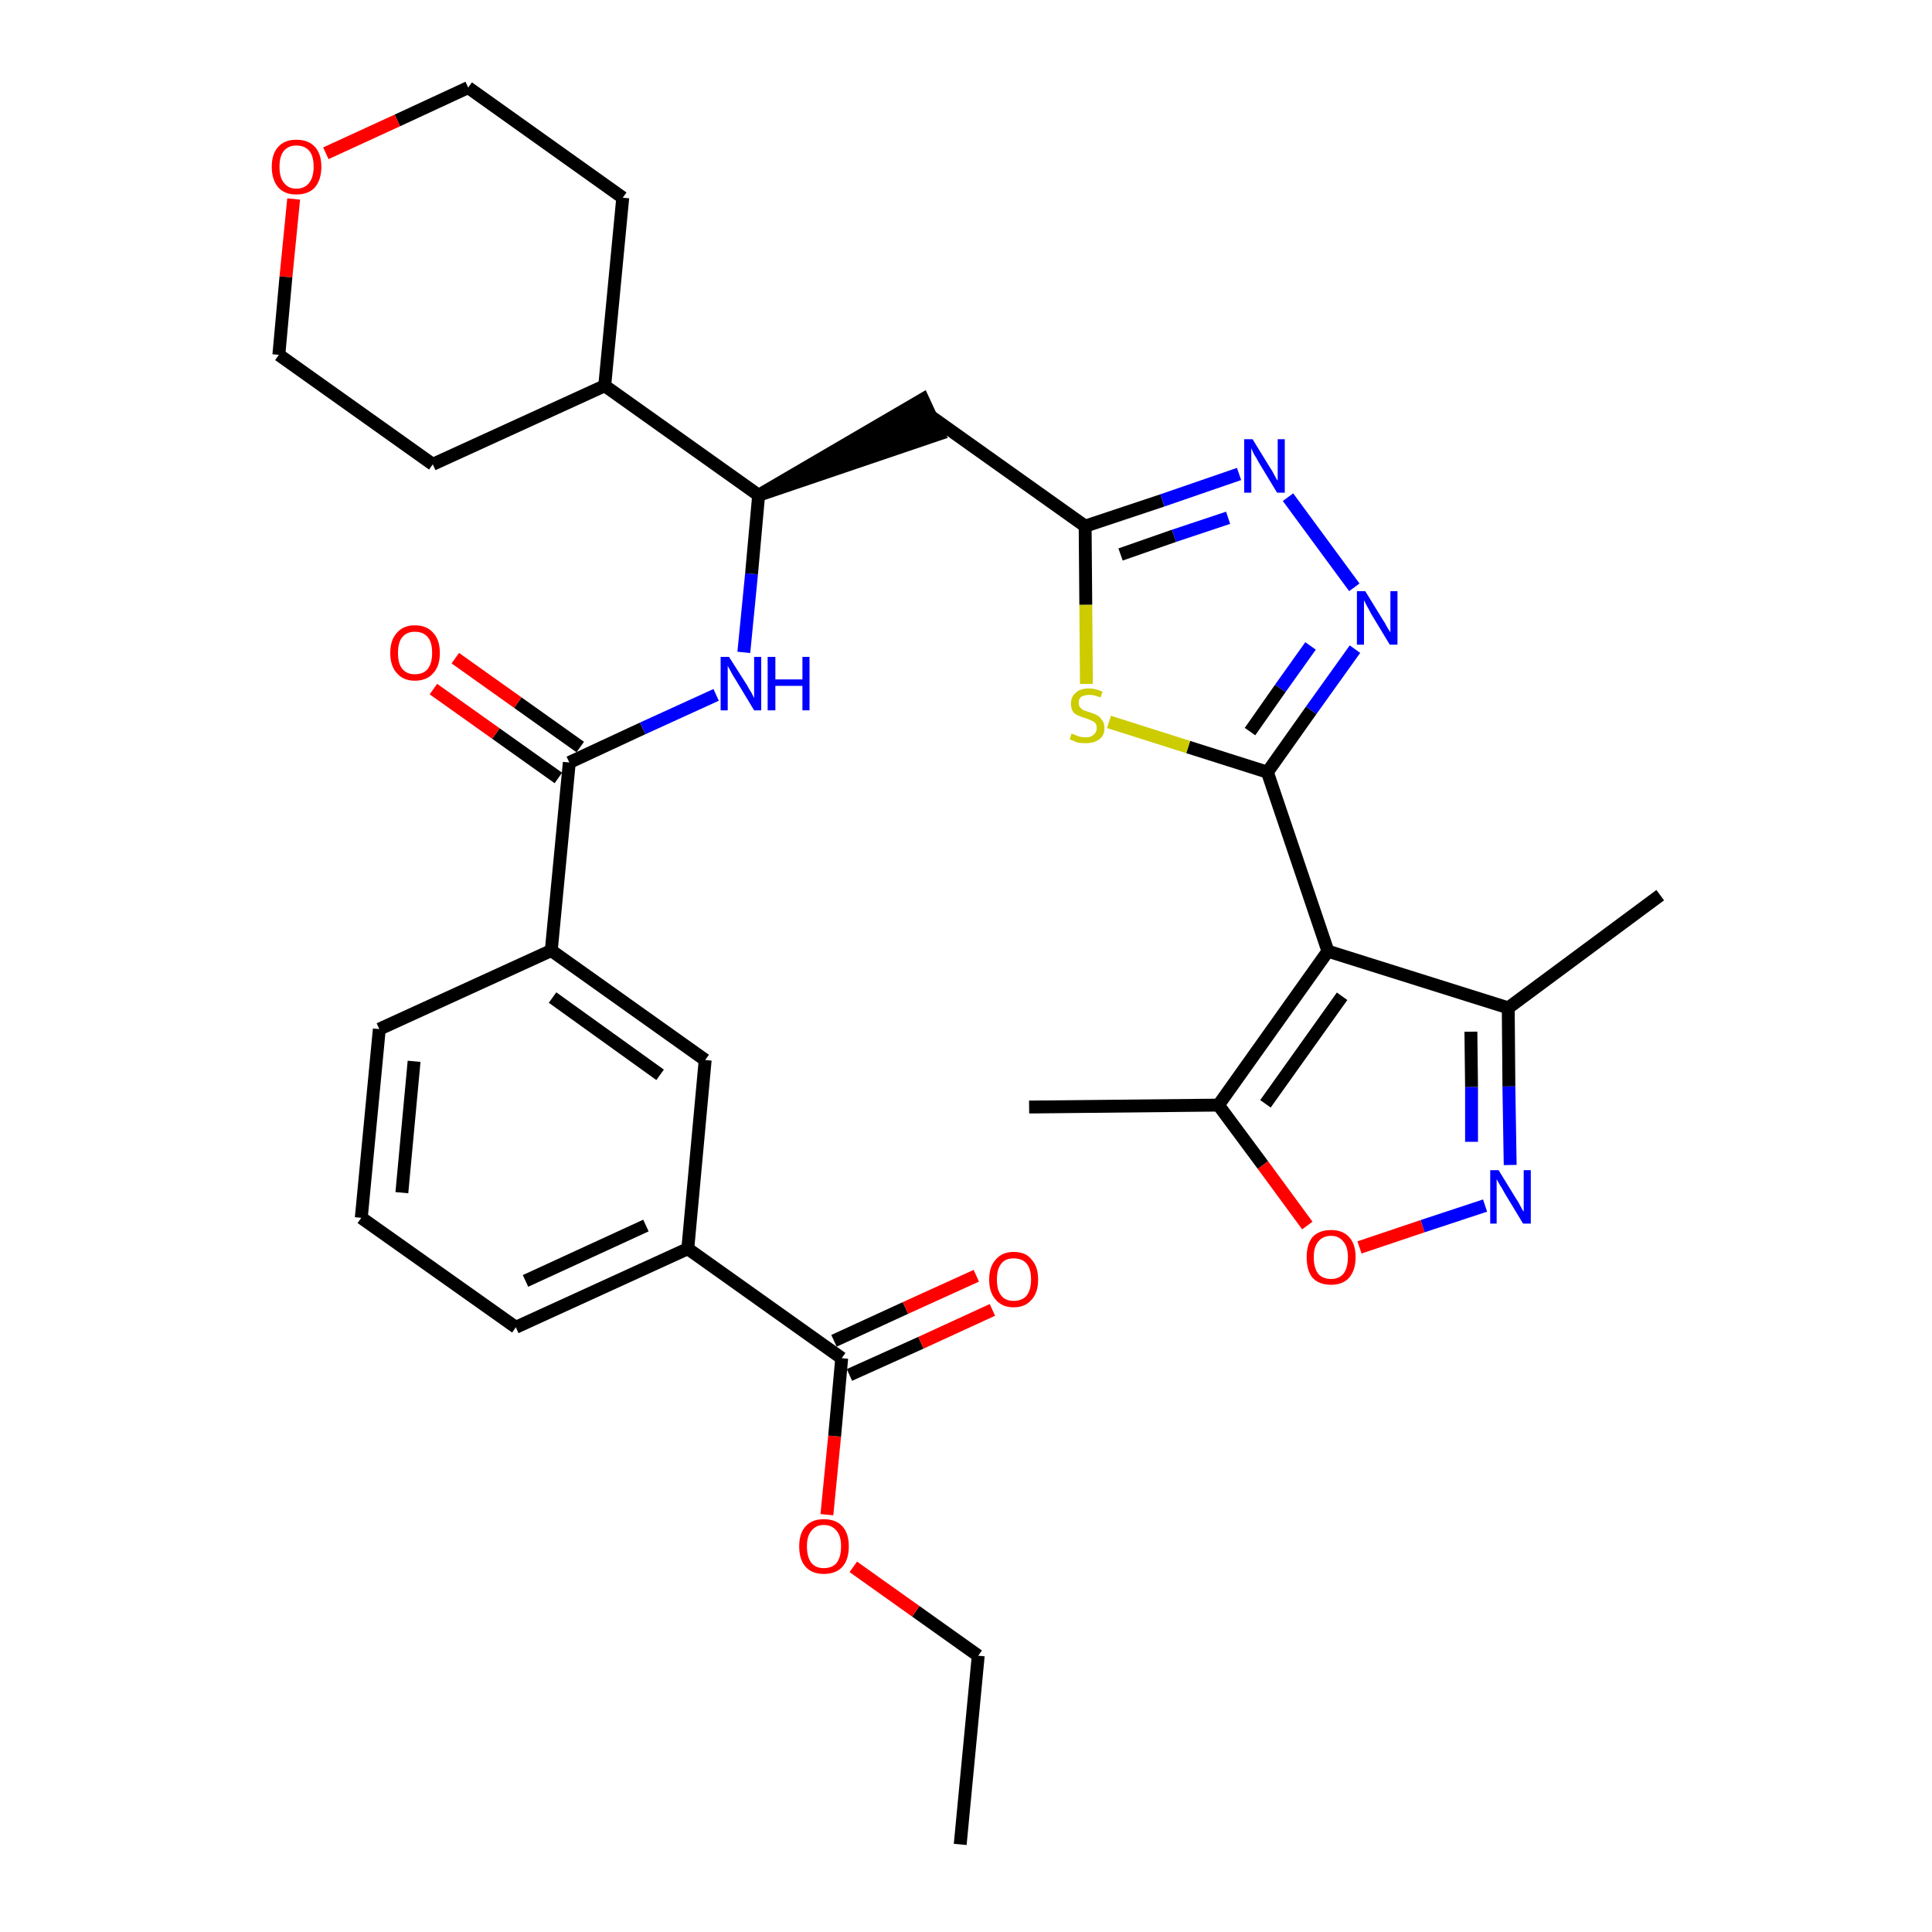 <?xml version='1.0' encoding='iso-8859-1'?>
<svg version='1.1' baseProfile='full'
              xmlns='http://www.w3.org/2000/svg'
                      xmlns:rdkit='http://www.rdkit.org/xml'
                      xmlns:xlink='http://www.w3.org/1999/xlink'
                  xml:space='preserve'
width='300px' height='300px' viewBox='0 0 300 300'>
<!-- END OF HEADER -->
<path class='bond-0 atom-0 atom-1' d='M 149.1,286.4 L 151.9,257.1' style='fill:none;fill-rule:evenodd;stroke:#000000;stroke-width:2.0px;stroke-linecap:butt;stroke-linejoin:miter;stroke-opacity:1' />
<path class='bond-1 atom-1 atom-2' d='M 151.9,257.1 L 142.2,250.2' style='fill:none;fill-rule:evenodd;stroke:#000000;stroke-width:2.0px;stroke-linecap:butt;stroke-linejoin:miter;stroke-opacity:1' />
<path class='bond-1 atom-1 atom-2' d='M 142.2,250.2 L 132.5,243.3' style='fill:none;fill-rule:evenodd;stroke:#FF0000;stroke-width:2.0px;stroke-linecap:butt;stroke-linejoin:miter;stroke-opacity:1' />
<path class='bond-2 atom-2 atom-3' d='M 128.4,235.2 L 129.6,223.0' style='fill:none;fill-rule:evenodd;stroke:#FF0000;stroke-width:2.0px;stroke-linecap:butt;stroke-linejoin:miter;stroke-opacity:1' />
<path class='bond-2 atom-2 atom-3' d='M 129.6,223.0 L 130.7,210.9' style='fill:none;fill-rule:evenodd;stroke:#000000;stroke-width:2.0px;stroke-linecap:butt;stroke-linejoin:miter;stroke-opacity:1' />
<path class='bond-3 atom-3 atom-4' d='M 131.9,213.5 L 143.0,208.5' style='fill:none;fill-rule:evenodd;stroke:#000000;stroke-width:2.0px;stroke-linecap:butt;stroke-linejoin:miter;stroke-opacity:1' />
<path class='bond-3 atom-3 atom-4' d='M 143.0,208.5 L 154.1,203.4' style='fill:none;fill-rule:evenodd;stroke:#FF0000;stroke-width:2.0px;stroke-linecap:butt;stroke-linejoin:miter;stroke-opacity:1' />
<path class='bond-3 atom-3 atom-4' d='M 129.5,208.2 L 140.6,203.1' style='fill:none;fill-rule:evenodd;stroke:#000000;stroke-width:2.0px;stroke-linecap:butt;stroke-linejoin:miter;stroke-opacity:1' />
<path class='bond-3 atom-3 atom-4' d='M 140.6,203.1 L 151.6,198.1' style='fill:none;fill-rule:evenodd;stroke:#FF0000;stroke-width:2.0px;stroke-linecap:butt;stroke-linejoin:miter;stroke-opacity:1' />
<path class='bond-4 atom-3 atom-5' d='M 130.7,210.9 L 106.8,193.9' style='fill:none;fill-rule:evenodd;stroke:#000000;stroke-width:2.0px;stroke-linecap:butt;stroke-linejoin:miter;stroke-opacity:1' />
<path class='bond-5 atom-5 atom-6' d='M 106.8,193.9 L 80.1,206.1' style='fill:none;fill-rule:evenodd;stroke:#000000;stroke-width:2.0px;stroke-linecap:butt;stroke-linejoin:miter;stroke-opacity:1' />
<path class='bond-5 atom-5 atom-6' d='M 100.3,190.3 L 81.6,198.9' style='fill:none;fill-rule:evenodd;stroke:#000000;stroke-width:2.0px;stroke-linecap:butt;stroke-linejoin:miter;stroke-opacity:1' />
<path class='bond-33 atom-33 atom-5' d='M 109.5,164.6 L 106.8,193.9' style='fill:none;fill-rule:evenodd;stroke:#000000;stroke-width:2.0px;stroke-linecap:butt;stroke-linejoin:miter;stroke-opacity:1' />
<path class='bond-6 atom-6 atom-7' d='M 80.1,206.1 L 56.1,189.1' style='fill:none;fill-rule:evenodd;stroke:#000000;stroke-width:2.0px;stroke-linecap:butt;stroke-linejoin:miter;stroke-opacity:1' />
<path class='bond-7 atom-7 atom-8' d='M 56.1,189.1 L 58.9,159.8' style='fill:none;fill-rule:evenodd;stroke:#000000;stroke-width:2.0px;stroke-linecap:butt;stroke-linejoin:miter;stroke-opacity:1' />
<path class='bond-7 atom-7 atom-8' d='M 62.4,185.2 L 64.3,164.8' style='fill:none;fill-rule:evenodd;stroke:#000000;stroke-width:2.0px;stroke-linecap:butt;stroke-linejoin:miter;stroke-opacity:1' />
<path class='bond-8 atom-8 atom-9' d='M 58.9,159.8 L 85.6,147.6' style='fill:none;fill-rule:evenodd;stroke:#000000;stroke-width:2.0px;stroke-linecap:butt;stroke-linejoin:miter;stroke-opacity:1' />
<path class='bond-9 atom-9 atom-10' d='M 85.6,147.6 L 88.4,118.4' style='fill:none;fill-rule:evenodd;stroke:#000000;stroke-width:2.0px;stroke-linecap:butt;stroke-linejoin:miter;stroke-opacity:1' />
<path class='bond-32 atom-9 atom-33' d='M 85.6,147.6 L 109.5,164.6' style='fill:none;fill-rule:evenodd;stroke:#000000;stroke-width:2.0px;stroke-linecap:butt;stroke-linejoin:miter;stroke-opacity:1' />
<path class='bond-32 atom-9 atom-33' d='M 85.8,154.9 L 102.5,166.9' style='fill:none;fill-rule:evenodd;stroke:#000000;stroke-width:2.0px;stroke-linecap:butt;stroke-linejoin:miter;stroke-opacity:1' />
<path class='bond-10 atom-10 atom-11' d='M 90.1,116.0 L 80.4,109.1' style='fill:none;fill-rule:evenodd;stroke:#000000;stroke-width:2.0px;stroke-linecap:butt;stroke-linejoin:miter;stroke-opacity:1' />
<path class='bond-10 atom-10 atom-11' d='M 80.4,109.1 L 70.7,102.2' style='fill:none;fill-rule:evenodd;stroke:#FF0000;stroke-width:2.0px;stroke-linecap:butt;stroke-linejoin:miter;stroke-opacity:1' />
<path class='bond-10 atom-10 atom-11' d='M 86.7,120.8 L 77.0,113.9' style='fill:none;fill-rule:evenodd;stroke:#000000;stroke-width:2.0px;stroke-linecap:butt;stroke-linejoin:miter;stroke-opacity:1' />
<path class='bond-10 atom-10 atom-11' d='M 77.0,113.9 L 67.3,107.0' style='fill:none;fill-rule:evenodd;stroke:#FF0000;stroke-width:2.0px;stroke-linecap:butt;stroke-linejoin:miter;stroke-opacity:1' />
<path class='bond-11 atom-10 atom-12' d='M 88.4,118.4 L 99.8,113.1' style='fill:none;fill-rule:evenodd;stroke:#000000;stroke-width:2.0px;stroke-linecap:butt;stroke-linejoin:miter;stroke-opacity:1' />
<path class='bond-11 atom-10 atom-12' d='M 99.8,113.1 L 111.2,107.9' style='fill:none;fill-rule:evenodd;stroke:#0000FF;stroke-width:2.0px;stroke-linecap:butt;stroke-linejoin:miter;stroke-opacity:1' />
<path class='bond-12 atom-12 atom-13' d='M 115.5,101.3 L 116.7,89.1' style='fill:none;fill-rule:evenodd;stroke:#0000FF;stroke-width:2.0px;stroke-linecap:butt;stroke-linejoin:miter;stroke-opacity:1' />
<path class='bond-12 atom-12 atom-13' d='M 116.7,89.1 L 117.8,76.9' style='fill:none;fill-rule:evenodd;stroke:#000000;stroke-width:2.0px;stroke-linecap:butt;stroke-linejoin:miter;stroke-opacity:1' />
<path class='bond-13 atom-13 atom-14' d='M 117.8,76.9 L 145.8,67.4 L 143.3,62.0 Z' style='fill:#000000;fill-rule:evenodd;fill-opacity:1;stroke:#000000;stroke-width:2.0px;stroke-linecap:butt;stroke-linejoin:miter;stroke-opacity:1;' />
<path class='bond-26 atom-13 atom-27' d='M 117.8,76.9 L 93.9,59.9' style='fill:none;fill-rule:evenodd;stroke:#000000;stroke-width:2.0px;stroke-linecap:butt;stroke-linejoin:miter;stroke-opacity:1' />
<path class='bond-14 atom-14 atom-15' d='M 144.6,64.7 L 168.5,81.7' style='fill:none;fill-rule:evenodd;stroke:#000000;stroke-width:2.0px;stroke-linecap:butt;stroke-linejoin:miter;stroke-opacity:1' />
<path class='bond-15 atom-15 atom-16' d='M 168.5,81.7 L 180.5,77.7' style='fill:none;fill-rule:evenodd;stroke:#000000;stroke-width:2.0px;stroke-linecap:butt;stroke-linejoin:miter;stroke-opacity:1' />
<path class='bond-15 atom-15 atom-16' d='M 180.5,77.7 L 192.4,73.6' style='fill:none;fill-rule:evenodd;stroke:#0000FF;stroke-width:2.0px;stroke-linecap:butt;stroke-linejoin:miter;stroke-opacity:1' />
<path class='bond-15 atom-15 atom-16' d='M 174.0,86.1 L 182.3,83.2' style='fill:none;fill-rule:evenodd;stroke:#000000;stroke-width:2.0px;stroke-linecap:butt;stroke-linejoin:miter;stroke-opacity:1' />
<path class='bond-15 atom-15 atom-16' d='M 182.3,83.2 L 190.7,80.4' style='fill:none;fill-rule:evenodd;stroke:#0000FF;stroke-width:2.0px;stroke-linecap:butt;stroke-linejoin:miter;stroke-opacity:1' />
<path class='bond-34 atom-26 atom-15' d='M 168.7,106.2 L 168.6,93.9' style='fill:none;fill-rule:evenodd;stroke:#CCCC00;stroke-width:2.0px;stroke-linecap:butt;stroke-linejoin:miter;stroke-opacity:1' />
<path class='bond-34 atom-26 atom-15' d='M 168.6,93.9 L 168.5,81.7' style='fill:none;fill-rule:evenodd;stroke:#000000;stroke-width:2.0px;stroke-linecap:butt;stroke-linejoin:miter;stroke-opacity:1' />
<path class='bond-16 atom-16 atom-17' d='M 200.0,77.2 L 210.3,91.2' style='fill:none;fill-rule:evenodd;stroke:#0000FF;stroke-width:2.0px;stroke-linecap:butt;stroke-linejoin:miter;stroke-opacity:1' />
<path class='bond-17 atom-17 atom-18' d='M 210.4,100.8 L 203.6,110.3' style='fill:none;fill-rule:evenodd;stroke:#0000FF;stroke-width:2.0px;stroke-linecap:butt;stroke-linejoin:miter;stroke-opacity:1' />
<path class='bond-17 atom-17 atom-18' d='M 203.6,110.3 L 196.8,119.9' style='fill:none;fill-rule:evenodd;stroke:#000000;stroke-width:2.0px;stroke-linecap:butt;stroke-linejoin:miter;stroke-opacity:1' />
<path class='bond-17 atom-17 atom-18' d='M 203.5,100.3 L 198.8,106.9' style='fill:none;fill-rule:evenodd;stroke:#0000FF;stroke-width:2.0px;stroke-linecap:butt;stroke-linejoin:miter;stroke-opacity:1' />
<path class='bond-17 atom-17 atom-18' d='M 198.8,106.9 L 194.1,113.6' style='fill:none;fill-rule:evenodd;stroke:#000000;stroke-width:2.0px;stroke-linecap:butt;stroke-linejoin:miter;stroke-opacity:1' />
<path class='bond-18 atom-18 atom-19' d='M 196.8,119.9 L 206.2,147.7' style='fill:none;fill-rule:evenodd;stroke:#000000;stroke-width:2.0px;stroke-linecap:butt;stroke-linejoin:miter;stroke-opacity:1' />
<path class='bond-25 atom-18 atom-26' d='M 196.8,119.9 L 184.5,116.0' style='fill:none;fill-rule:evenodd;stroke:#000000;stroke-width:2.0px;stroke-linecap:butt;stroke-linejoin:miter;stroke-opacity:1' />
<path class='bond-25 atom-18 atom-26' d='M 184.5,116.0 L 172.2,112.1' style='fill:none;fill-rule:evenodd;stroke:#CCCC00;stroke-width:2.0px;stroke-linecap:butt;stroke-linejoin:miter;stroke-opacity:1' />
<path class='bond-19 atom-19 atom-20' d='M 206.2,147.7 L 234.2,156.5' style='fill:none;fill-rule:evenodd;stroke:#000000;stroke-width:2.0px;stroke-linecap:butt;stroke-linejoin:miter;stroke-opacity:1' />
<path class='bond-36 atom-24 atom-19' d='M 189.2,171.6 L 206.2,147.7' style='fill:none;fill-rule:evenodd;stroke:#000000;stroke-width:2.0px;stroke-linecap:butt;stroke-linejoin:miter;stroke-opacity:1' />
<path class='bond-36 atom-24 atom-19' d='M 196.5,171.4 L 208.4,154.7' style='fill:none;fill-rule:evenodd;stroke:#000000;stroke-width:2.0px;stroke-linecap:butt;stroke-linejoin:miter;stroke-opacity:1' />
<path class='bond-20 atom-20 atom-21' d='M 234.2,156.5 L 257.8,139.0' style='fill:none;fill-rule:evenodd;stroke:#000000;stroke-width:2.0px;stroke-linecap:butt;stroke-linejoin:miter;stroke-opacity:1' />
<path class='bond-21 atom-20 atom-22' d='M 234.2,156.5 L 234.3,168.7' style='fill:none;fill-rule:evenodd;stroke:#000000;stroke-width:2.0px;stroke-linecap:butt;stroke-linejoin:miter;stroke-opacity:1' />
<path class='bond-21 atom-20 atom-22' d='M 234.3,168.7 L 234.5,180.9' style='fill:none;fill-rule:evenodd;stroke:#0000FF;stroke-width:2.0px;stroke-linecap:butt;stroke-linejoin:miter;stroke-opacity:1' />
<path class='bond-21 atom-20 atom-22' d='M 228.4,160.2 L 228.5,168.8' style='fill:none;fill-rule:evenodd;stroke:#000000;stroke-width:2.0px;stroke-linecap:butt;stroke-linejoin:miter;stroke-opacity:1' />
<path class='bond-21 atom-20 atom-22' d='M 228.5,168.8 L 228.5,177.3' style='fill:none;fill-rule:evenodd;stroke:#0000FF;stroke-width:2.0px;stroke-linecap:butt;stroke-linejoin:miter;stroke-opacity:1' />
<path class='bond-22 atom-22 atom-23' d='M 230.6,187.2 L 220.9,190.4' style='fill:none;fill-rule:evenodd;stroke:#0000FF;stroke-width:2.0px;stroke-linecap:butt;stroke-linejoin:miter;stroke-opacity:1' />
<path class='bond-22 atom-22 atom-23' d='M 220.9,190.4 L 211.1,193.7' style='fill:none;fill-rule:evenodd;stroke:#FF0000;stroke-width:2.0px;stroke-linecap:butt;stroke-linejoin:miter;stroke-opacity:1' />
<path class='bond-23 atom-23 atom-24' d='M 203.0,190.3 L 196.1,180.9' style='fill:none;fill-rule:evenodd;stroke:#FF0000;stroke-width:2.0px;stroke-linecap:butt;stroke-linejoin:miter;stroke-opacity:1' />
<path class='bond-23 atom-23 atom-24' d='M 196.1,180.9 L 189.2,171.6' style='fill:none;fill-rule:evenodd;stroke:#000000;stroke-width:2.0px;stroke-linecap:butt;stroke-linejoin:miter;stroke-opacity:1' />
<path class='bond-24 atom-24 atom-25' d='M 189.2,171.6 L 159.8,171.9' style='fill:none;fill-rule:evenodd;stroke:#000000;stroke-width:2.0px;stroke-linecap:butt;stroke-linejoin:miter;stroke-opacity:1' />
<path class='bond-27 atom-27 atom-28' d='M 93.9,59.9 L 96.7,30.7' style='fill:none;fill-rule:evenodd;stroke:#000000;stroke-width:2.0px;stroke-linecap:butt;stroke-linejoin:miter;stroke-opacity:1' />
<path class='bond-35 atom-32 atom-27' d='M 67.2,72.1 L 93.9,59.9' style='fill:none;fill-rule:evenodd;stroke:#000000;stroke-width:2.0px;stroke-linecap:butt;stroke-linejoin:miter;stroke-opacity:1' />
<path class='bond-28 atom-28 atom-29' d='M 96.7,30.7 L 72.7,13.6' style='fill:none;fill-rule:evenodd;stroke:#000000;stroke-width:2.0px;stroke-linecap:butt;stroke-linejoin:miter;stroke-opacity:1' />
<path class='bond-29 atom-29 atom-30' d='M 72.7,13.6 L 61.7,18.7' style='fill:none;fill-rule:evenodd;stroke:#000000;stroke-width:2.0px;stroke-linecap:butt;stroke-linejoin:miter;stroke-opacity:1' />
<path class='bond-29 atom-29 atom-30' d='M 61.7,18.7 L 50.6,23.8' style='fill:none;fill-rule:evenodd;stroke:#FF0000;stroke-width:2.0px;stroke-linecap:butt;stroke-linejoin:miter;stroke-opacity:1' />
<path class='bond-30 atom-30 atom-31' d='M 45.6,30.9 L 44.4,43.0' style='fill:none;fill-rule:evenodd;stroke:#FF0000;stroke-width:2.0px;stroke-linecap:butt;stroke-linejoin:miter;stroke-opacity:1' />
<path class='bond-30 atom-30 atom-31' d='M 44.4,43.0 L 43.3,55.1' style='fill:none;fill-rule:evenodd;stroke:#000000;stroke-width:2.0px;stroke-linecap:butt;stroke-linejoin:miter;stroke-opacity:1' />
<path class='bond-31 atom-31 atom-32' d='M 43.3,55.1 L 67.2,72.1' style='fill:none;fill-rule:evenodd;stroke:#000000;stroke-width:2.0px;stroke-linecap:butt;stroke-linejoin:miter;stroke-opacity:1' />
<path  class='atom-2' d='M 124.1 240.1
Q 124.1 238.1, 125.1 237.0
Q 126.1 235.9, 127.9 235.9
Q 129.8 235.9, 130.8 237.0
Q 131.8 238.1, 131.8 240.1
Q 131.8 242.2, 130.8 243.3
Q 129.8 244.4, 127.9 244.4
Q 126.1 244.4, 125.1 243.3
Q 124.1 242.2, 124.1 240.1
M 127.9 243.5
Q 129.2 243.5, 129.9 242.7
Q 130.6 241.8, 130.6 240.1
Q 130.6 238.5, 129.9 237.7
Q 129.2 236.8, 127.9 236.8
Q 126.7 236.8, 126.0 237.7
Q 125.3 238.5, 125.3 240.1
Q 125.3 241.8, 126.0 242.7
Q 126.7 243.5, 127.9 243.5
' fill='#FF0000'/>
<path  class='atom-4' d='M 153.6 198.7
Q 153.6 196.7, 154.6 195.6
Q 155.6 194.4, 157.4 194.4
Q 159.3 194.4, 160.2 195.6
Q 161.2 196.7, 161.2 198.7
Q 161.2 200.7, 160.2 201.8
Q 159.2 203.0, 157.4 203.0
Q 155.6 203.0, 154.6 201.8
Q 153.6 200.7, 153.6 198.7
M 157.4 202.0
Q 158.7 202.0, 159.4 201.2
Q 160.1 200.3, 160.1 198.7
Q 160.1 197.0, 159.4 196.2
Q 158.7 195.4, 157.4 195.4
Q 156.1 195.4, 155.5 196.2
Q 154.8 197.0, 154.8 198.7
Q 154.8 200.4, 155.5 201.2
Q 156.1 202.0, 157.4 202.0
' fill='#FF0000'/>
<path  class='atom-11' d='M 60.6 101.4
Q 60.6 99.4, 61.6 98.3
Q 62.6 97.1, 64.4 97.1
Q 66.3 97.1, 67.3 98.3
Q 68.3 99.4, 68.3 101.4
Q 68.3 103.4, 67.3 104.5
Q 66.3 105.7, 64.4 105.7
Q 62.6 105.7, 61.6 104.5
Q 60.6 103.4, 60.6 101.4
M 64.4 104.7
Q 65.7 104.7, 66.4 103.9
Q 67.1 103.0, 67.1 101.4
Q 67.1 99.7, 66.4 98.9
Q 65.7 98.1, 64.4 98.1
Q 63.2 98.1, 62.5 98.9
Q 61.8 99.7, 61.8 101.4
Q 61.8 103.1, 62.5 103.9
Q 63.2 104.7, 64.4 104.7
' fill='#FF0000'/>
<path  class='atom-12' d='M 113.2 102.0
L 116.0 106.4
Q 116.2 106.8, 116.7 107.6
Q 117.1 108.4, 117.1 108.4
L 117.1 102.0
L 118.2 102.0
L 118.2 110.3
L 117.1 110.3
L 114.2 105.5
Q 113.8 104.9, 113.5 104.3
Q 113.1 103.6, 113.0 103.4
L 113.0 110.3
L 111.9 110.3
L 111.9 102.0
L 113.2 102.0
' fill='#0000FF'/>
<path  class='atom-12' d='M 119.2 102.0
L 120.4 102.0
L 120.4 105.5
L 124.6 105.5
L 124.6 102.0
L 125.7 102.0
L 125.7 110.3
L 124.6 110.3
L 124.6 106.5
L 120.4 106.5
L 120.4 110.3
L 119.2 110.3
L 119.2 102.0
' fill='#0000FF'/>
<path  class='atom-16' d='M 194.5 68.2
L 197.2 72.6
Q 197.5 73.0, 197.9 73.8
Q 198.3 74.6, 198.4 74.6
L 198.4 68.2
L 199.5 68.2
L 199.5 76.5
L 198.3 76.5
L 195.4 71.7
Q 195.1 71.1, 194.7 70.5
Q 194.4 69.8, 194.3 69.6
L 194.3 76.5
L 193.2 76.5
L 193.2 68.2
L 194.5 68.2
' fill='#0000FF'/>
<path  class='atom-17' d='M 212.0 91.8
L 214.7 96.2
Q 215.0 96.6, 215.4 97.4
Q 215.9 98.2, 215.9 98.2
L 215.9 91.8
L 217.0 91.8
L 217.0 100.1
L 215.8 100.1
L 212.9 95.3
Q 212.6 94.7, 212.2 94.0
Q 211.9 93.4, 211.8 93.2
L 211.8 100.1
L 210.7 100.1
L 210.7 91.8
L 212.0 91.8
' fill='#0000FF'/>
<path  class='atom-22' d='M 232.7 181.7
L 235.4 186.1
Q 235.7 186.5, 236.1 187.3
Q 236.5 188.1, 236.6 188.1
L 236.6 181.7
L 237.7 181.7
L 237.7 190.0
L 236.5 190.0
L 233.6 185.2
Q 233.3 184.6, 232.9 184.0
Q 232.5 183.3, 232.4 183.1
L 232.4 190.0
L 231.4 190.0
L 231.4 181.7
L 232.7 181.7
' fill='#0000FF'/>
<path  class='atom-23' d='M 202.9 195.2
Q 202.9 193.2, 203.8 192.1
Q 204.8 191.0, 206.7 191.0
Q 208.5 191.0, 209.5 192.1
Q 210.5 193.2, 210.5 195.2
Q 210.5 197.2, 209.5 198.4
Q 208.5 199.5, 206.7 199.5
Q 204.8 199.5, 203.8 198.4
Q 202.9 197.3, 202.9 195.2
M 206.7 198.6
Q 207.9 198.6, 208.6 197.8
Q 209.3 196.9, 209.3 195.2
Q 209.3 193.6, 208.6 192.8
Q 207.9 191.9, 206.7 191.9
Q 205.4 191.9, 204.7 192.8
Q 204.0 193.6, 204.0 195.2
Q 204.0 196.9, 204.7 197.8
Q 205.4 198.6, 206.7 198.6
' fill='#FF0000'/>
<path  class='atom-26' d='M 166.4 113.9
Q 166.5 114.0, 166.9 114.1
Q 167.3 114.3, 167.7 114.4
Q 168.2 114.5, 168.6 114.5
Q 169.4 114.5, 169.8 114.1
Q 170.3 113.7, 170.3 113.1
Q 170.3 112.6, 170.1 112.3
Q 169.8 112.0, 169.5 111.9
Q 169.1 111.7, 168.5 111.5
Q 167.8 111.3, 167.4 111.1
Q 166.9 110.9, 166.6 110.5
Q 166.3 110.0, 166.3 109.3
Q 166.3 108.2, 167.0 107.6
Q 167.7 106.9, 169.1 106.9
Q 170.1 106.9, 171.2 107.4
L 170.9 108.3
Q 169.9 107.9, 169.2 107.9
Q 168.4 107.9, 167.9 108.2
Q 167.5 108.5, 167.5 109.1
Q 167.5 109.6, 167.7 109.8
Q 167.9 110.1, 168.3 110.3
Q 168.6 110.4, 169.2 110.6
Q 169.9 110.8, 170.4 111.1
Q 170.8 111.3, 171.1 111.8
Q 171.5 112.2, 171.5 113.1
Q 171.5 114.2, 170.7 114.8
Q 169.9 115.4, 168.6 115.4
Q 167.9 115.4, 167.3 115.3
Q 166.8 115.1, 166.1 114.8
L 166.4 113.9
' fill='#CCCC00'/>
<path  class='atom-30' d='M 42.2 25.9
Q 42.2 23.9, 43.2 22.8
Q 44.2 21.7, 46.0 21.7
Q 47.9 21.7, 48.9 22.8
Q 49.9 23.9, 49.9 25.9
Q 49.9 27.9, 48.9 29.1
Q 47.9 30.2, 46.0 30.2
Q 44.2 30.2, 43.2 29.1
Q 42.2 27.9, 42.2 25.9
M 46.0 29.3
Q 47.3 29.3, 48.0 28.4
Q 48.7 27.5, 48.7 25.9
Q 48.7 24.2, 48.0 23.4
Q 47.3 22.6, 46.0 22.6
Q 44.8 22.6, 44.1 23.4
Q 43.4 24.2, 43.4 25.9
Q 43.4 27.6, 44.1 28.4
Q 44.8 29.3, 46.0 29.3
' fill='#FF0000'/>
</svg>
